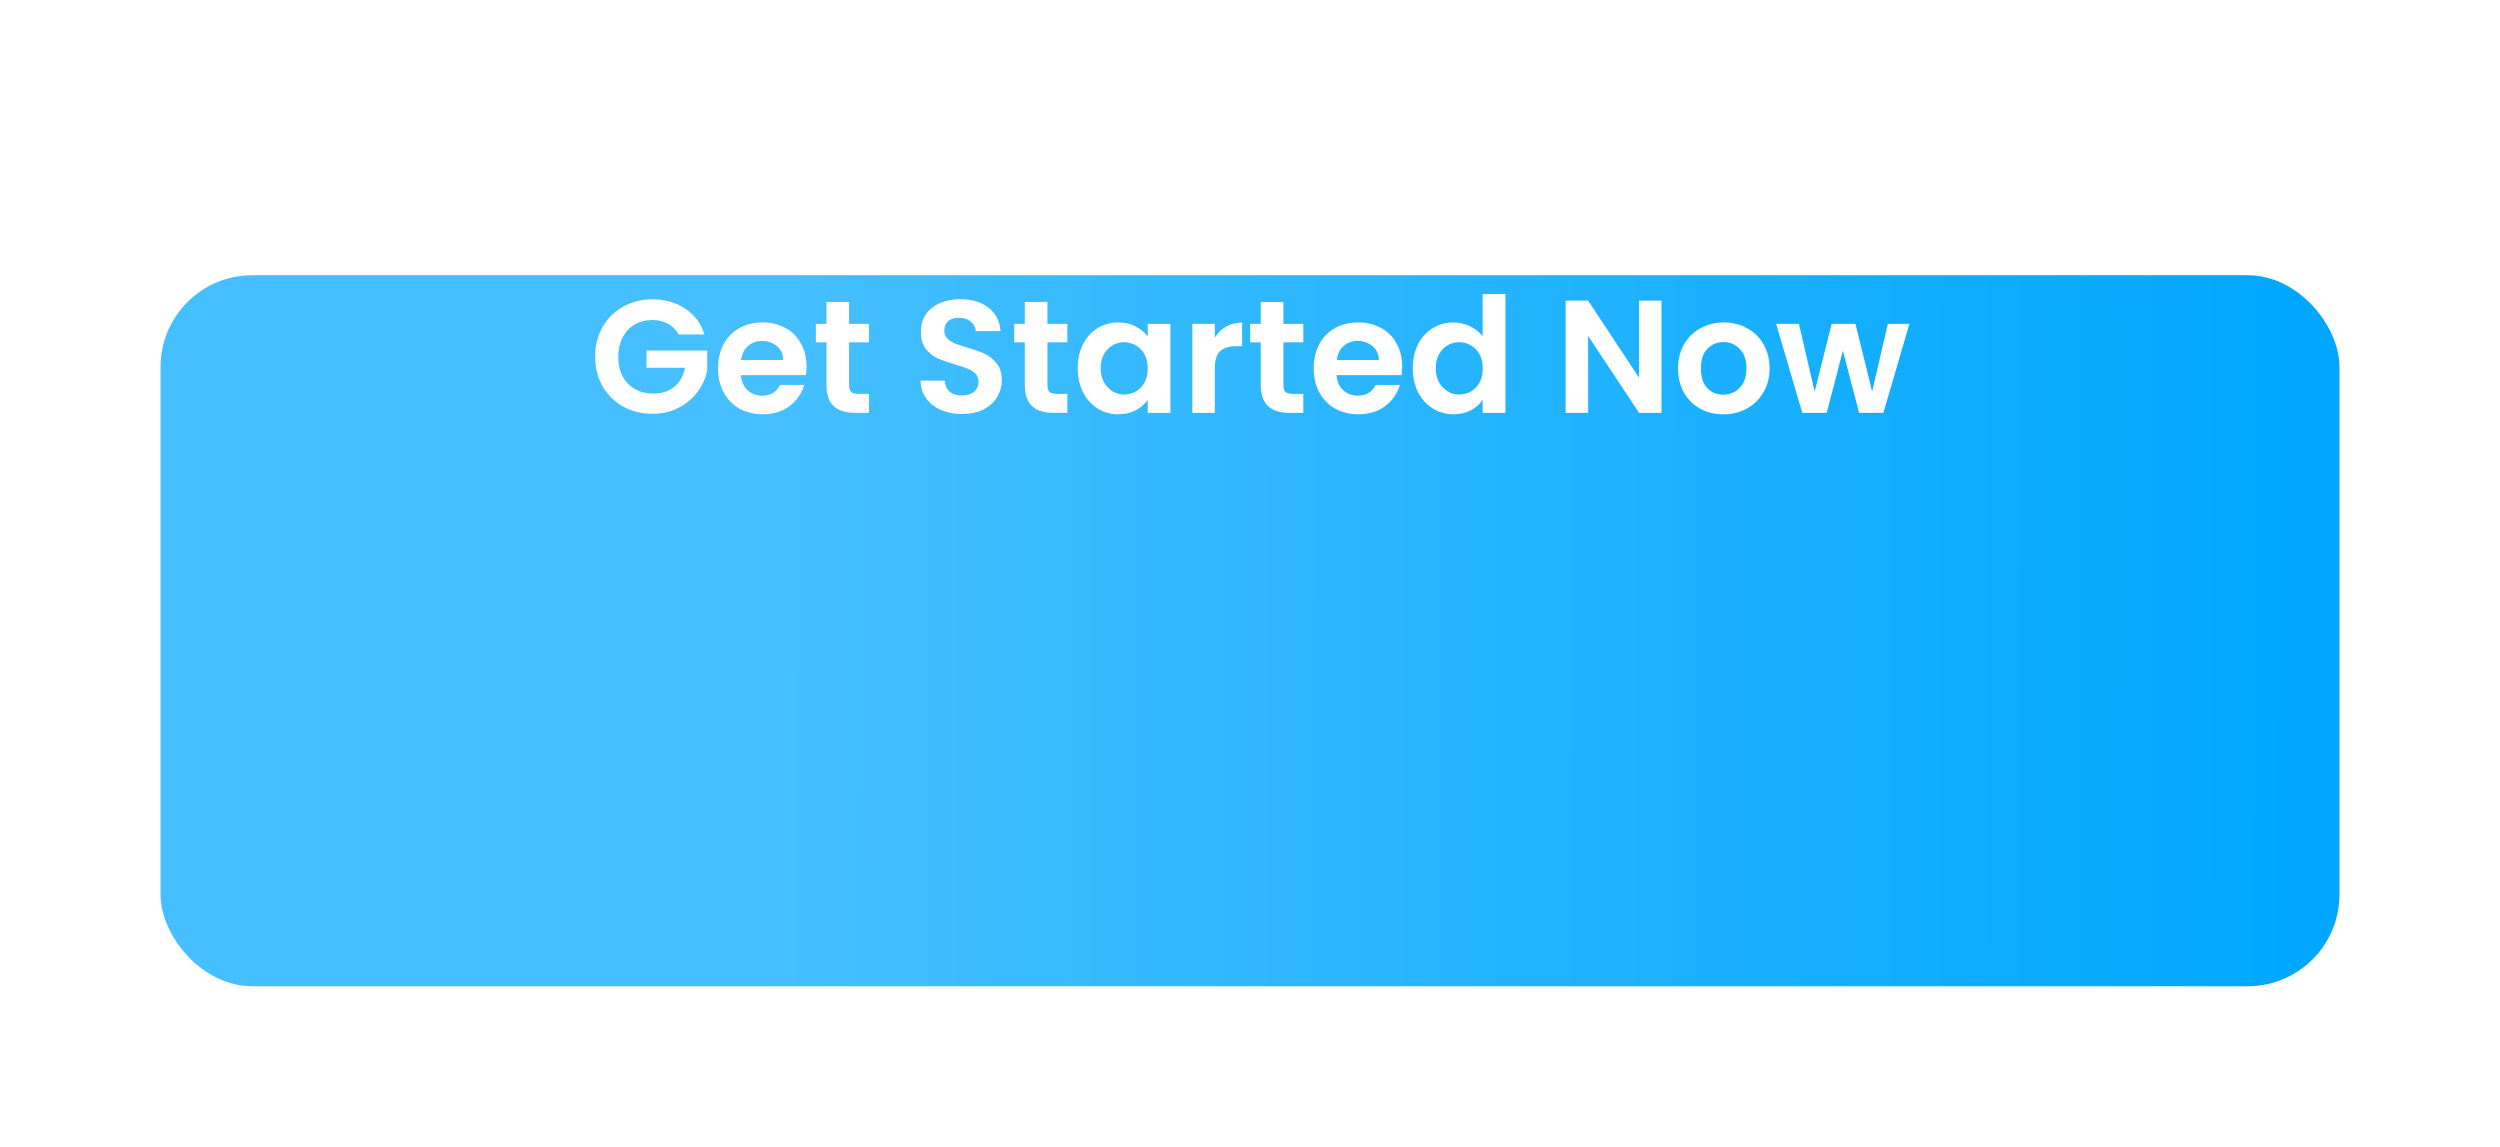 <svg width="218" height="100" viewBox="0 0 218 100" fill="none" xmlns="http://www.w3.org/2000/svg">
<g filter="url(#filter0_d_1_1853)">
<rect x="14" width="190" height="62" rx="8" fill="url(#paint0_linear_1_1853)"/>
</g>
<path d="M59.177 29.168C58.953 28.757 58.645 28.445 58.253 28.23C57.861 28.015 57.404 27.908 56.881 27.908C56.303 27.908 55.789 28.039 55.341 28.3C54.893 28.561 54.543 28.935 54.291 29.42C54.039 29.905 53.913 30.465 53.913 31.1C53.913 31.753 54.039 32.323 54.291 32.808C54.553 33.293 54.912 33.667 55.369 33.928C55.827 34.189 56.359 34.32 56.965 34.32C57.712 34.32 58.323 34.124 58.799 33.732C59.275 33.331 59.588 32.775 59.737 32.066H56.377V30.568H61.669V32.276C61.539 32.957 61.259 33.587 60.829 34.166C60.4 34.745 59.845 35.211 59.163 35.566C58.491 35.911 57.735 36.084 56.895 36.084C55.953 36.084 55.099 35.874 54.333 35.454C53.577 35.025 52.98 34.432 52.541 33.676C52.112 32.92 51.897 32.061 51.897 31.1C51.897 30.139 52.112 29.28 52.541 28.524C52.98 27.759 53.577 27.166 54.333 26.746C55.099 26.317 55.948 26.102 56.881 26.102C57.983 26.102 58.939 26.373 59.751 26.914C60.563 27.446 61.123 28.197 61.431 29.168H59.177ZM70.329 31.954C70.329 32.234 70.311 32.486 70.273 32.71H64.603C64.65 33.27 64.846 33.709 65.191 34.026C65.537 34.343 65.961 34.502 66.465 34.502C67.193 34.502 67.711 34.189 68.019 33.564H70.133C69.909 34.311 69.48 34.927 68.845 35.412C68.211 35.888 67.431 36.126 66.507 36.126C65.761 36.126 65.089 35.963 64.491 35.636C63.903 35.3 63.441 34.829 63.105 34.222C62.779 33.615 62.615 32.915 62.615 32.122C62.615 31.319 62.779 30.615 63.105 30.008C63.432 29.401 63.889 28.935 64.477 28.608C65.065 28.281 65.742 28.118 66.507 28.118C67.245 28.118 67.903 28.277 68.481 28.594C69.069 28.911 69.522 29.364 69.839 29.952C70.166 30.531 70.329 31.198 70.329 31.954ZM68.299 31.394C68.29 30.89 68.108 30.489 67.753 30.19C67.399 29.882 66.965 29.728 66.451 29.728C65.966 29.728 65.555 29.877 65.219 30.176C64.893 30.465 64.692 30.871 64.617 31.394H68.299ZM74.042 29.854V33.606C74.042 33.867 74.103 34.059 74.224 34.18C74.355 34.292 74.569 34.348 74.868 34.348H75.778V36H74.546C72.894 36 72.068 35.197 72.068 33.592V29.854H71.144V28.244H72.068V26.326H74.042V28.244H75.778V29.854H74.042ZM83.898 36.098C83.216 36.098 82.6 35.981 82.05 35.748C81.508 35.515 81.079 35.179 80.762 34.74C80.444 34.301 80.281 33.783 80.272 33.186H82.372C82.4 33.587 82.54 33.905 82.792 34.138C83.053 34.371 83.408 34.488 83.856 34.488C84.313 34.488 84.672 34.381 84.934 34.166C85.195 33.942 85.326 33.653 85.326 33.298C85.326 33.009 85.237 32.771 85.06 32.584C84.882 32.397 84.658 32.253 84.388 32.15C84.126 32.038 83.762 31.917 83.296 31.786C82.661 31.599 82.143 31.417 81.742 31.24C81.35 31.053 81.009 30.778 80.72 30.414C80.44 30.041 80.3 29.546 80.3 28.93C80.3 28.351 80.444 27.847 80.734 27.418C81.023 26.989 81.429 26.662 81.952 26.438C82.474 26.205 83.072 26.088 83.744 26.088C84.752 26.088 85.568 26.335 86.194 26.83C86.828 27.315 87.178 27.997 87.244 28.874H85.088C85.069 28.538 84.924 28.263 84.654 28.048C84.392 27.824 84.042 27.712 83.604 27.712C83.221 27.712 82.913 27.81 82.68 28.006C82.456 28.202 82.344 28.487 82.344 28.86C82.344 29.121 82.428 29.341 82.596 29.518C82.773 29.686 82.988 29.826 83.24 29.938C83.501 30.041 83.865 30.162 84.332 30.302C84.966 30.489 85.484 30.675 85.886 30.862C86.287 31.049 86.632 31.329 86.922 31.702C87.211 32.075 87.356 32.565 87.356 33.172C87.356 33.695 87.22 34.18 86.95 34.628C86.679 35.076 86.282 35.435 85.76 35.706C85.237 35.967 84.616 36.098 83.898 36.098ZM91.337 29.854V33.606C91.337 33.867 91.397 34.059 91.519 34.18C91.65 34.292 91.864 34.348 92.163 34.348H93.073V36H91.841C90.189 36 89.363 35.197 89.363 33.592V29.854H88.439V28.244H89.363V26.326H91.337V28.244H93.073V29.854H91.337ZM93.979 32.094C93.979 31.31 94.133 30.615 94.441 30.008C94.758 29.401 95.183 28.935 95.715 28.608C96.256 28.281 96.858 28.118 97.521 28.118C98.099 28.118 98.603 28.235 99.033 28.468C99.471 28.701 99.821 28.995 100.083 29.35V28.244H102.057V36H100.083V34.866C99.831 35.23 99.481 35.533 99.033 35.776C98.594 36.009 98.085 36.126 97.507 36.126C96.853 36.126 96.256 35.958 95.715 35.622C95.183 35.286 94.758 34.815 94.441 34.208C94.133 33.592 93.979 32.887 93.979 32.094ZM100.083 32.122C100.083 31.646 99.989 31.24 99.803 30.904C99.616 30.559 99.364 30.297 99.047 30.12C98.729 29.933 98.389 29.84 98.025 29.84C97.661 29.84 97.325 29.929 97.017 30.106C96.709 30.283 96.457 30.545 96.261 30.89C96.074 31.226 95.981 31.627 95.981 32.094C95.981 32.561 96.074 32.971 96.261 33.326C96.457 33.671 96.709 33.937 97.017 34.124C97.334 34.311 97.67 34.404 98.025 34.404C98.389 34.404 98.729 34.315 99.047 34.138C99.364 33.951 99.616 33.69 99.803 33.354C99.989 33.009 100.083 32.598 100.083 32.122ZM105.931 29.448C106.183 29.037 106.51 28.715 106.911 28.482C107.322 28.249 107.788 28.132 108.311 28.132V30.19H107.793C107.177 30.19 106.71 30.335 106.393 30.624C106.085 30.913 105.931 31.417 105.931 32.136V36H103.971V28.244H105.931V29.448ZM111.913 29.854V33.606C111.913 33.867 111.974 34.059 112.095 34.18C112.226 34.292 112.44 34.348 112.739 34.348H113.649V36H112.417C110.765 36 109.939 35.197 109.939 33.592V29.854H109.015V28.244H109.939V26.326H111.913V28.244H113.649V29.854H111.913ZM122.269 31.954C122.269 32.234 122.25 32.486 122.213 32.71H116.543C116.589 33.27 116.785 33.709 117.131 34.026C117.476 34.343 117.901 34.502 118.405 34.502C119.133 34.502 119.651 34.189 119.959 33.564H122.073C121.849 34.311 121.419 34.927 120.785 35.412C120.15 35.888 119.371 36.126 118.447 36.126C117.7 36.126 117.028 35.963 116.431 35.636C115.843 35.3 115.381 34.829 115.045 34.222C114.718 33.615 114.555 32.915 114.555 32.122C114.555 31.319 114.718 30.615 115.045 30.008C115.371 29.401 115.829 28.935 116.417 28.608C117.005 28.281 117.681 28.118 118.447 28.118C119.184 28.118 119.842 28.277 120.421 28.594C121.009 28.911 121.461 29.364 121.779 29.952C122.105 30.531 122.269 31.198 122.269 31.954ZM120.239 31.394C120.229 30.89 120.047 30.489 119.693 30.19C119.338 29.882 118.904 29.728 118.391 29.728C117.905 29.728 117.495 29.877 117.159 30.176C116.832 30.465 116.631 30.871 116.557 31.394H120.239ZM123.195 32.094C123.195 31.31 123.349 30.615 123.657 30.008C123.975 29.401 124.404 28.935 124.945 28.608C125.487 28.281 126.089 28.118 126.751 28.118C127.255 28.118 127.736 28.23 128.193 28.454C128.651 28.669 129.015 28.958 129.285 29.322V25.64H131.273V36H129.285V34.852C129.043 35.235 128.702 35.543 128.263 35.776C127.825 36.009 127.316 36.126 126.737 36.126C126.084 36.126 125.487 35.958 124.945 35.622C124.404 35.286 123.975 34.815 123.657 34.208C123.349 33.592 123.195 32.887 123.195 32.094ZM129.299 32.122C129.299 31.646 129.206 31.24 129.019 30.904C128.833 30.559 128.581 30.297 128.263 30.12C127.946 29.933 127.605 29.84 127.241 29.84C126.877 29.84 126.541 29.929 126.233 30.106C125.925 30.283 125.673 30.545 125.477 30.89C125.291 31.226 125.197 31.627 125.197 32.094C125.197 32.561 125.291 32.971 125.477 33.326C125.673 33.671 125.925 33.937 126.233 34.124C126.551 34.311 126.887 34.404 127.241 34.404C127.605 34.404 127.946 34.315 128.263 34.138C128.581 33.951 128.833 33.69 129.019 33.354C129.206 33.009 129.299 32.598 129.299 32.122ZM144.882 36H142.922L138.484 29.294V36H136.524V26.214H138.484L142.922 32.934V26.214H144.882V36ZM150.263 36.126C149.516 36.126 148.844 35.963 148.247 35.636C147.649 35.3 147.178 34.829 146.833 34.222C146.497 33.615 146.329 32.915 146.329 32.122C146.329 31.329 146.501 30.629 146.847 30.022C147.201 29.415 147.682 28.949 148.289 28.622C148.895 28.286 149.572 28.118 150.319 28.118C151.065 28.118 151.742 28.286 152.349 28.622C152.955 28.949 153.431 29.415 153.777 30.022C154.131 30.629 154.309 31.329 154.309 32.122C154.309 32.915 154.127 33.615 153.763 34.222C153.408 34.829 152.923 35.3 152.307 35.636C151.7 35.963 151.019 36.126 150.263 36.126ZM150.263 34.418C150.617 34.418 150.949 34.334 151.257 34.166C151.574 33.989 151.826 33.727 152.013 33.382C152.199 33.037 152.293 32.617 152.293 32.122C152.293 31.385 152.097 30.82 151.705 30.428C151.322 30.027 150.851 29.826 150.291 29.826C149.731 29.826 149.259 30.027 148.877 30.428C148.503 30.82 148.317 31.385 148.317 32.122C148.317 32.859 148.499 33.429 148.863 33.83C149.236 34.222 149.703 34.418 150.263 34.418ZM166.498 28.244L164.23 36H162.116L160.702 30.582L159.288 36H157.16L154.878 28.244H156.866L158.238 34.152L159.722 28.244H161.794L163.25 34.138L164.622 28.244H166.498Z" fill="white"/>
<defs>
<filter id="filter0_d_1_1853" x="0" y="0" width="218" height="100" filterUnits="userSpaceOnUse" color-interpolation-filters="sRGB">
<feFlood flood-opacity="0" result="BackgroundImageFix"/>
<feColorMatrix in="SourceAlpha" type="matrix" values="0 0 0 0 0 0 0 0 0 0 0 0 0 0 0 0 0 0 127 0" result="hardAlpha"/>
<feMorphology radius="16" operator="erode" in="SourceAlpha" result="effect1_dropShadow_1_1853"/>
<feOffset dy="24"/>
<feGaussianBlur stdDeviation="15"/>
<feColorMatrix type="matrix" values="0 0 0 0 0.176 0 0 0 0 0.718 0 0 0 0 1 0 0 0 0.25 0"/>
<feBlend mode="normal" in2="BackgroundImageFix" result="effect1_dropShadow_1_1853"/>
<feBlend mode="normal" in="SourceGraphic" in2="effect1_dropShadow_1_1853" result="shape"/>
</filter>
<linearGradient id="paint0_linear_1_1853" x1="18" y1="37" x2="201.5" y2="37.5" gradientUnits="userSpaceOnUse">
<stop offset="0.266" stop-color="#45BFFF"/>
<stop offset="1" stop-color="#00A7FF"/>
</linearGradient>
</defs>
</svg>

